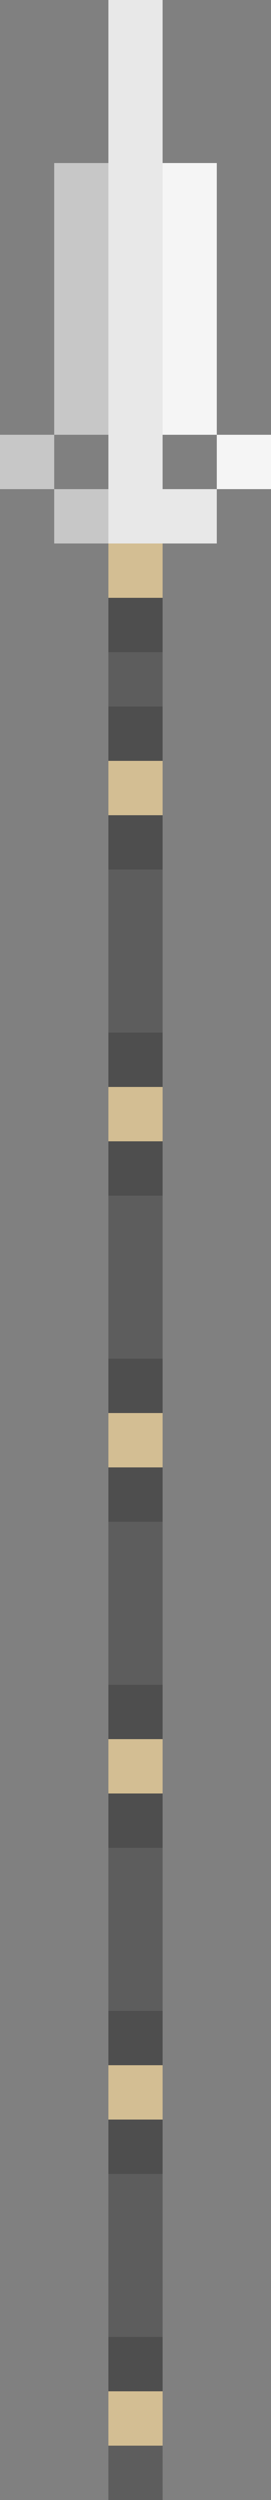 <svg xmlns="http://www.w3.org/2000/svg" viewBox="0 -0.5 5 46" shape-rendering="crispEdges">
<rect x="0" y="-0.5" width="5" height="46" fill="#808080" stroke="none"/>
<path stroke="#e8e8e8" d="M2 0h1M2 1h1M2 2h1M2 3h1M2 4h1M2 5h1M2 6h1M2 7h1M2 8h1M2 9h2" />
<path stroke="#c7c7c7" d="M1 3h1M1 4h1M1 5h1M1 6h1M1 7h1M0 8h1M1 9h1" />
<path stroke="#f5f5f5" d="M3 3h1M3 4h1M3 5h1M3 6h1M3 7h1M4 8h1" />
<path stroke="#d3be93" d="M2 10h1M2 14h1M2 20h1M2 26h1M2 32h1M2 38h1M2 44h1" />
<path stroke="#4e4e4e" d="M2 11h1M2 13h1M2 15h1M2 19h1M2 21h1M2 25h1M2 27h1M2 31h1M2 33h1M2 37h1M2 39h1M2 43h1" />
<path stroke="#5d5d5d" d="M2 12h1M2 16h1M2 17h1M2 18h1M2 22h1M2 23h1M2 24h1M2 28h1M2 29h1M2 30h1M2 34h1M2 35h1M2 36h1M2 40h1M2 41h1M2 42h1M2 45h1" />
</svg>